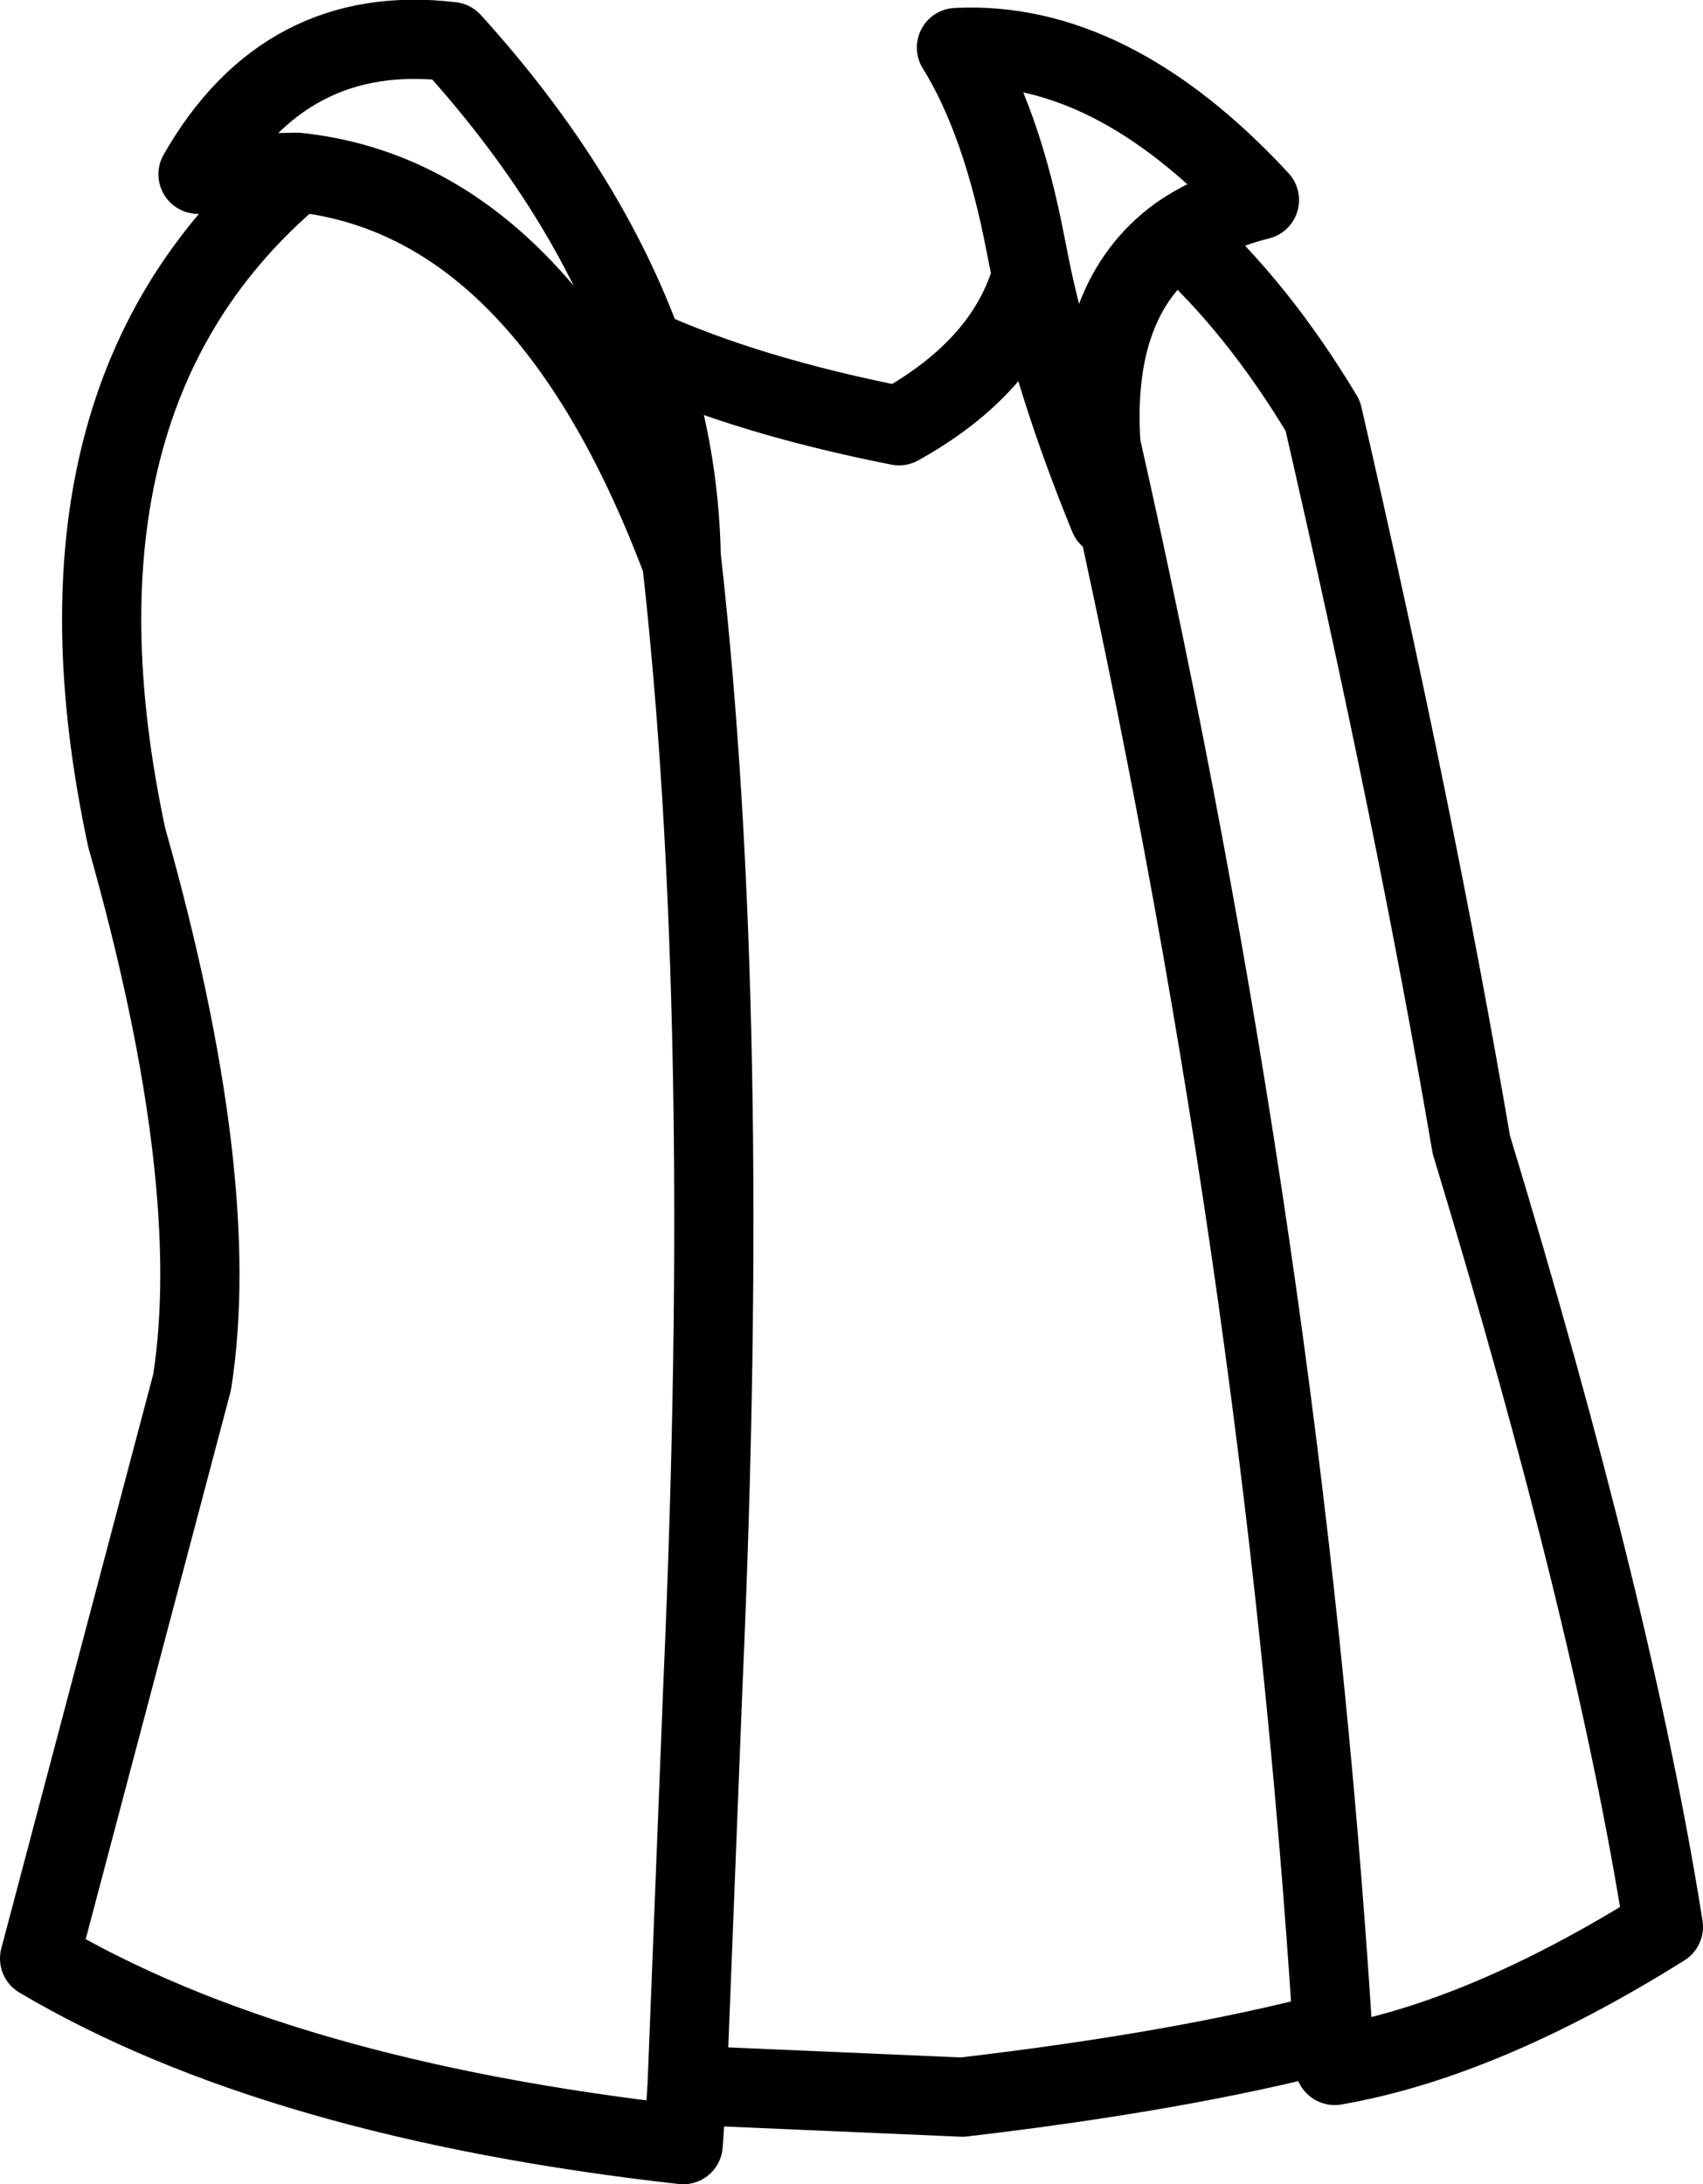 <?xml version="1.0" encoding="UTF-8" standalone="no"?>
<svg xmlns:xlink="http://www.w3.org/1999/xlink" height="55.15px" width="43.0px" xmlns="http://www.w3.org/2000/svg">
  <g transform="matrix(1.0, 0.0, 0.0, 1.0, 20.45, 26.5)">
    <path d="M5.6 -19.55 L5.45 -20.3 Q4.85 -23.45 3.7 -25.3 7.6 -25.5 11.35 -21.45 10.15 -21.15 9.3 -20.55 11.3 -18.75 12.95 -16.0 15.3 -5.8 16.7 2.4 20.3 14.25 21.55 22.15 17.0 25.0 13.25 25.65 L13.2 24.8 Q9.4 25.8 3.85 26.45 L-3.1 26.15 -3.2 27.65 Q-13.45 26.5 -19.45 22.95 L-15.6 8.4 Q-14.8 3.3 -17.25 -5.35 -19.65 -16.55 -12.95 -22.15 L-15.45 -22.1 Q-13.25 -25.95 -9.05 -25.45 -5.65 -21.7 -4.2 -17.7 -1.55 -16.5 2.25 -15.75 4.95 -17.25 5.6 -19.55 6.2 -16.75 7.55 -13.45 L7.35 -15.25 Q7.1 -18.95 9.3 -20.55 M7.35 -15.25 Q11.95 5.1 13.2 24.8 M-12.95 -22.15 Q-6.7 -21.5 -3.25 -12.35 L-3.25 -12.45 Q-3.3 -15.15 -4.2 -17.7 M-3.25 -12.45 Q-1.95 -0.95 -2.7 16.0 L-3.1 26.15" fill="none" stroke="#000000" stroke-linecap="round" stroke-linejoin="round" stroke-width="2.0"/>
  </g>
</svg>
